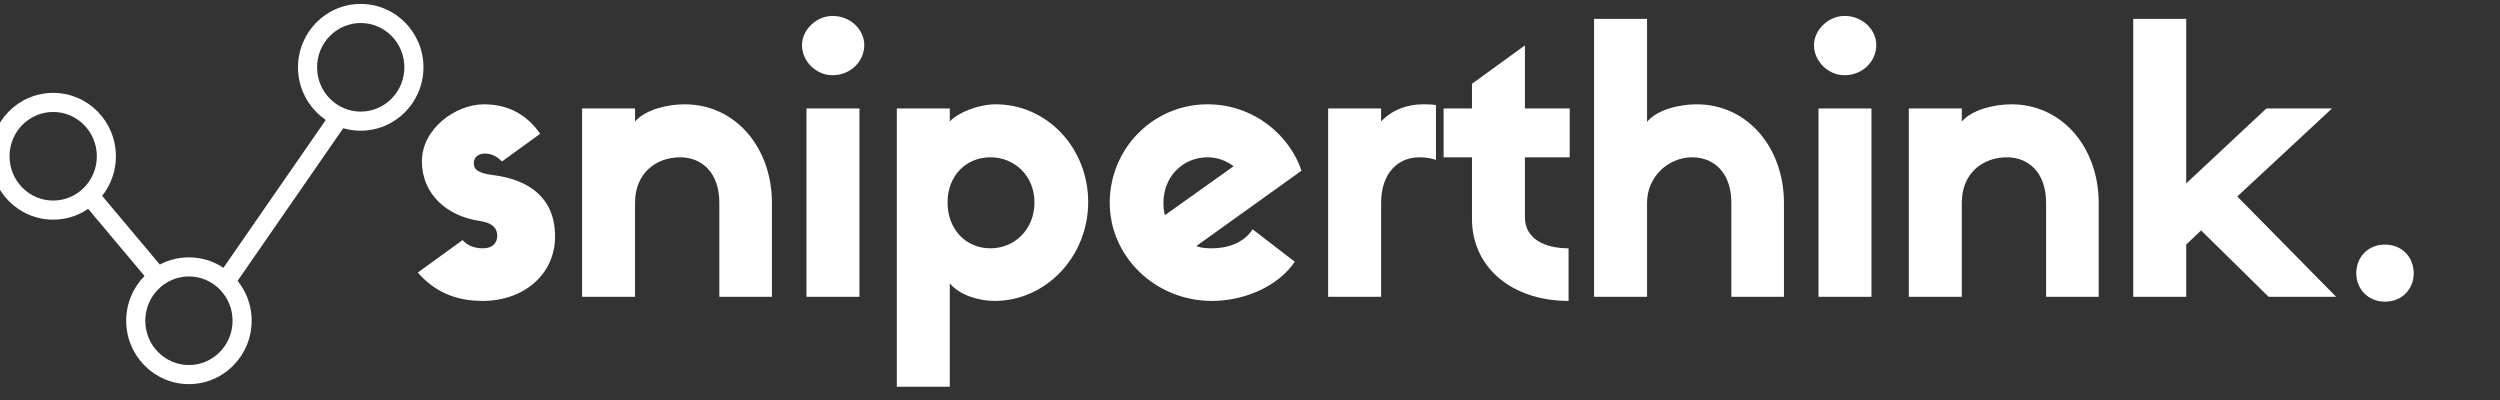 <svg width="150" height="24" viewBox="0 0 150 24" fill="none" xmlns="http://www.w3.org/2000/svg">
<rect x="0" y="0" width="150" height="24" fill="#333333" stroke="none"/>
<path d="M20.727 7.501L21.053 7.031L20.112 6.379L19.786 6.85L20.727 7.501ZM13.158 16.426L12.832 16.896L13.773 17.548L14.099 17.077L13.158 16.426ZM6.382 9.376H5.81C5.81 10.85 4.631 12.034 3.191 12.034V12.606V13.178C5.276 13.178 6.954 11.469 6.954 9.376H6.382ZM3.191 12.606V12.034C1.751 12.034 0.572 10.85 0.572 9.376H0H-0.572C-0.572 11.469 1.106 13.178 3.191 13.178V12.606ZM0 9.376H0.572C0.572 7.901 1.751 6.718 3.191 6.718V6.146V5.573C1.106 5.573 -0.572 7.282 -0.572 9.376H0ZM3.191 6.146V6.718C4.631 6.718 5.81 7.901 5.81 9.376H6.382H6.954C6.954 7.282 5.276 5.573 3.191 5.573V6.146ZM14.527 19.245H13.954C13.954 20.719 12.775 21.902 11.336 21.902V22.475V23.047C13.421 23.047 15.099 21.338 15.099 19.245H14.527ZM11.336 22.475V21.902C9.896 21.902 8.717 20.719 8.717 19.245H8.145H7.572C7.572 21.338 9.251 23.047 11.336 23.047V22.475ZM8.145 19.245H8.717C8.717 17.77 9.896 16.587 11.336 16.587V16.015V15.442C9.251 15.442 7.572 17.151 7.572 19.245H8.145ZM11.336 16.015V16.587C12.775 16.587 13.954 17.77 13.954 19.245H14.527H15.099C15.099 17.151 13.421 15.442 11.336 15.442V16.015ZM24.834 4.039H24.262C24.262 5.513 23.083 6.696 21.643 6.696V7.269V7.841C23.728 7.841 25.407 6.132 25.407 4.039H24.834ZM21.643 7.269V6.696C20.204 6.696 19.025 5.513 19.025 4.039H18.452H17.88C17.88 6.132 19.558 7.841 21.643 7.841V7.269ZM18.452 4.039H19.025C19.025 2.564 20.204 1.381 21.643 1.381V0.809V0.236C19.558 0.236 17.88 1.945 17.88 4.039H18.452ZM21.643 0.809V1.381C23.083 1.381 24.262 2.564 24.262 4.039H24.834H25.407C25.407 1.945 23.728 0.236 21.643 0.236V0.809ZM20.256 7.175L19.786 6.85L13.158 16.426L13.629 16.751L14.099 17.077L20.727 7.501L20.256 7.175ZM5.258 11.603L4.819 11.971L9.277 17.28L9.715 16.912L10.153 16.544L5.696 11.235L5.258 11.603Z" fill="white"/>
<path d="M28.828 13.265C26.769 12.974 25.314 11.609 25.314 9.684C25.314 7.714 27.351 6.259 29.029 6.259C30.484 6.259 31.603 6.864 32.409 8.028L30.126 9.684C29.835 9.415 29.522 9.214 29.096 9.214C28.671 9.214 28.425 9.46 28.425 9.796C28.425 10.176 28.694 10.4 29.634 10.512C31.715 10.781 33.304 11.855 33.304 14.183C33.304 16.488 31.402 18.055 28.962 18.055C27.284 18.055 26.052 17.473 25.068 16.354L27.754 14.407C28.089 14.765 28.492 14.899 28.985 14.899C29.567 14.899 29.835 14.563 29.835 14.138C29.835 13.69 29.544 13.377 28.828 13.265ZM46.316 12.168V17.809H43.16V12.168C43.16 10.355 42.108 9.438 40.81 9.438C39.4 9.438 38.102 10.355 38.102 12.168V17.809H34.924V6.506H38.102V7.289C38.729 6.573 40.049 6.259 41.079 6.259C44.167 6.259 46.316 8.901 46.316 12.168ZM49.955 4.514C48.97 4.514 48.119 3.685 48.119 2.701C48.119 1.805 48.97 0.955 49.955 0.955C51.029 0.955 51.857 1.783 51.857 2.701C51.857 3.685 51.029 4.514 49.955 4.514ZM51.566 6.506V17.809H48.388V6.506H51.566ZM56.987 23.203H53.809V6.506H56.987V7.289C57.479 6.752 58.71 6.259 59.74 6.259C62.851 6.259 65.291 8.901 65.291 12.124C65.291 15.391 62.762 18.055 59.673 18.055C58.733 18.055 57.591 17.719 56.987 17.003V23.203ZM59.427 9.438C57.949 9.438 56.853 10.557 56.853 12.146C56.853 13.758 57.949 14.899 59.427 14.899C60.882 14.899 62.068 13.758 62.068 12.146C62.068 10.557 60.882 9.438 59.427 9.438ZM75.157 13.758L77.686 15.705C76.724 17.137 74.731 18.055 72.717 18.055C69.315 18.055 66.584 15.391 66.584 12.168C66.584 8.901 69.203 6.259 72.449 6.259C75.246 6.259 77.395 8.14 78.089 10.243L71.777 14.765C72.068 14.877 72.381 14.899 72.717 14.899C73.68 14.899 74.642 14.563 75.157 13.758ZM69.807 12.168C69.807 12.437 69.83 12.683 69.897 12.907L74.015 9.975C73.568 9.639 73.053 9.438 72.449 9.438C70.994 9.438 69.807 10.579 69.807 12.168ZM86.157 6.304V9.594C85.843 9.482 85.508 9.438 85.149 9.438C83.918 9.438 82.867 10.355 82.867 12.168V17.809H79.688V6.506H82.867V7.289C83.56 6.55 84.5 6.259 85.373 6.259C85.642 6.259 85.866 6.259 86.157 6.304ZM94.182 9.438H91.496V13.041C91.496 14.317 92.66 14.899 94.115 14.899V18.055C90.735 18.055 88.318 16.063 88.318 13.131V9.438H86.617V6.506H88.318V5.028L91.496 2.723V6.506H94.182V9.438ZM107.037 12.168V17.809H103.881V12.168C103.881 10.355 102.829 9.438 101.531 9.438C100.121 9.438 98.823 10.579 98.823 12.168V17.809H95.644V1.134H98.823V7.311C99.427 6.573 100.77 6.259 101.799 6.259C104.888 6.259 107.037 8.901 107.037 12.168ZM110.675 4.514C109.691 4.514 108.84 3.685 108.84 2.701C108.84 1.805 109.691 0.955 110.675 0.955C111.75 0.955 112.578 1.783 112.578 2.701C112.578 3.685 111.75 4.514 110.675 4.514ZM112.287 6.506V17.809H109.109V6.506H112.287ZM125.922 12.168V17.809H122.766V12.168C122.766 10.355 121.714 9.438 120.416 9.438C119.006 9.438 117.708 10.355 117.708 12.168V17.809H114.529V6.506H117.708V7.289C118.334 6.573 119.655 6.259 120.684 6.259C123.773 6.259 125.922 8.901 125.922 12.168ZM132.067 13.825L131.172 14.675V17.809H127.994V1.134H131.172V11.005L135.984 6.506H139.923L134.238 11.788L140.17 17.809H136.118L132.067 13.825ZM143.099 14.675C144.129 14.675 144.823 15.436 144.823 16.399C144.823 17.316 144.151 18.1 143.099 18.1C142.07 18.1 141.376 17.316 141.376 16.399C141.376 15.436 142.07 14.675 143.099 14.675Z" fill="white"/>
</svg>
